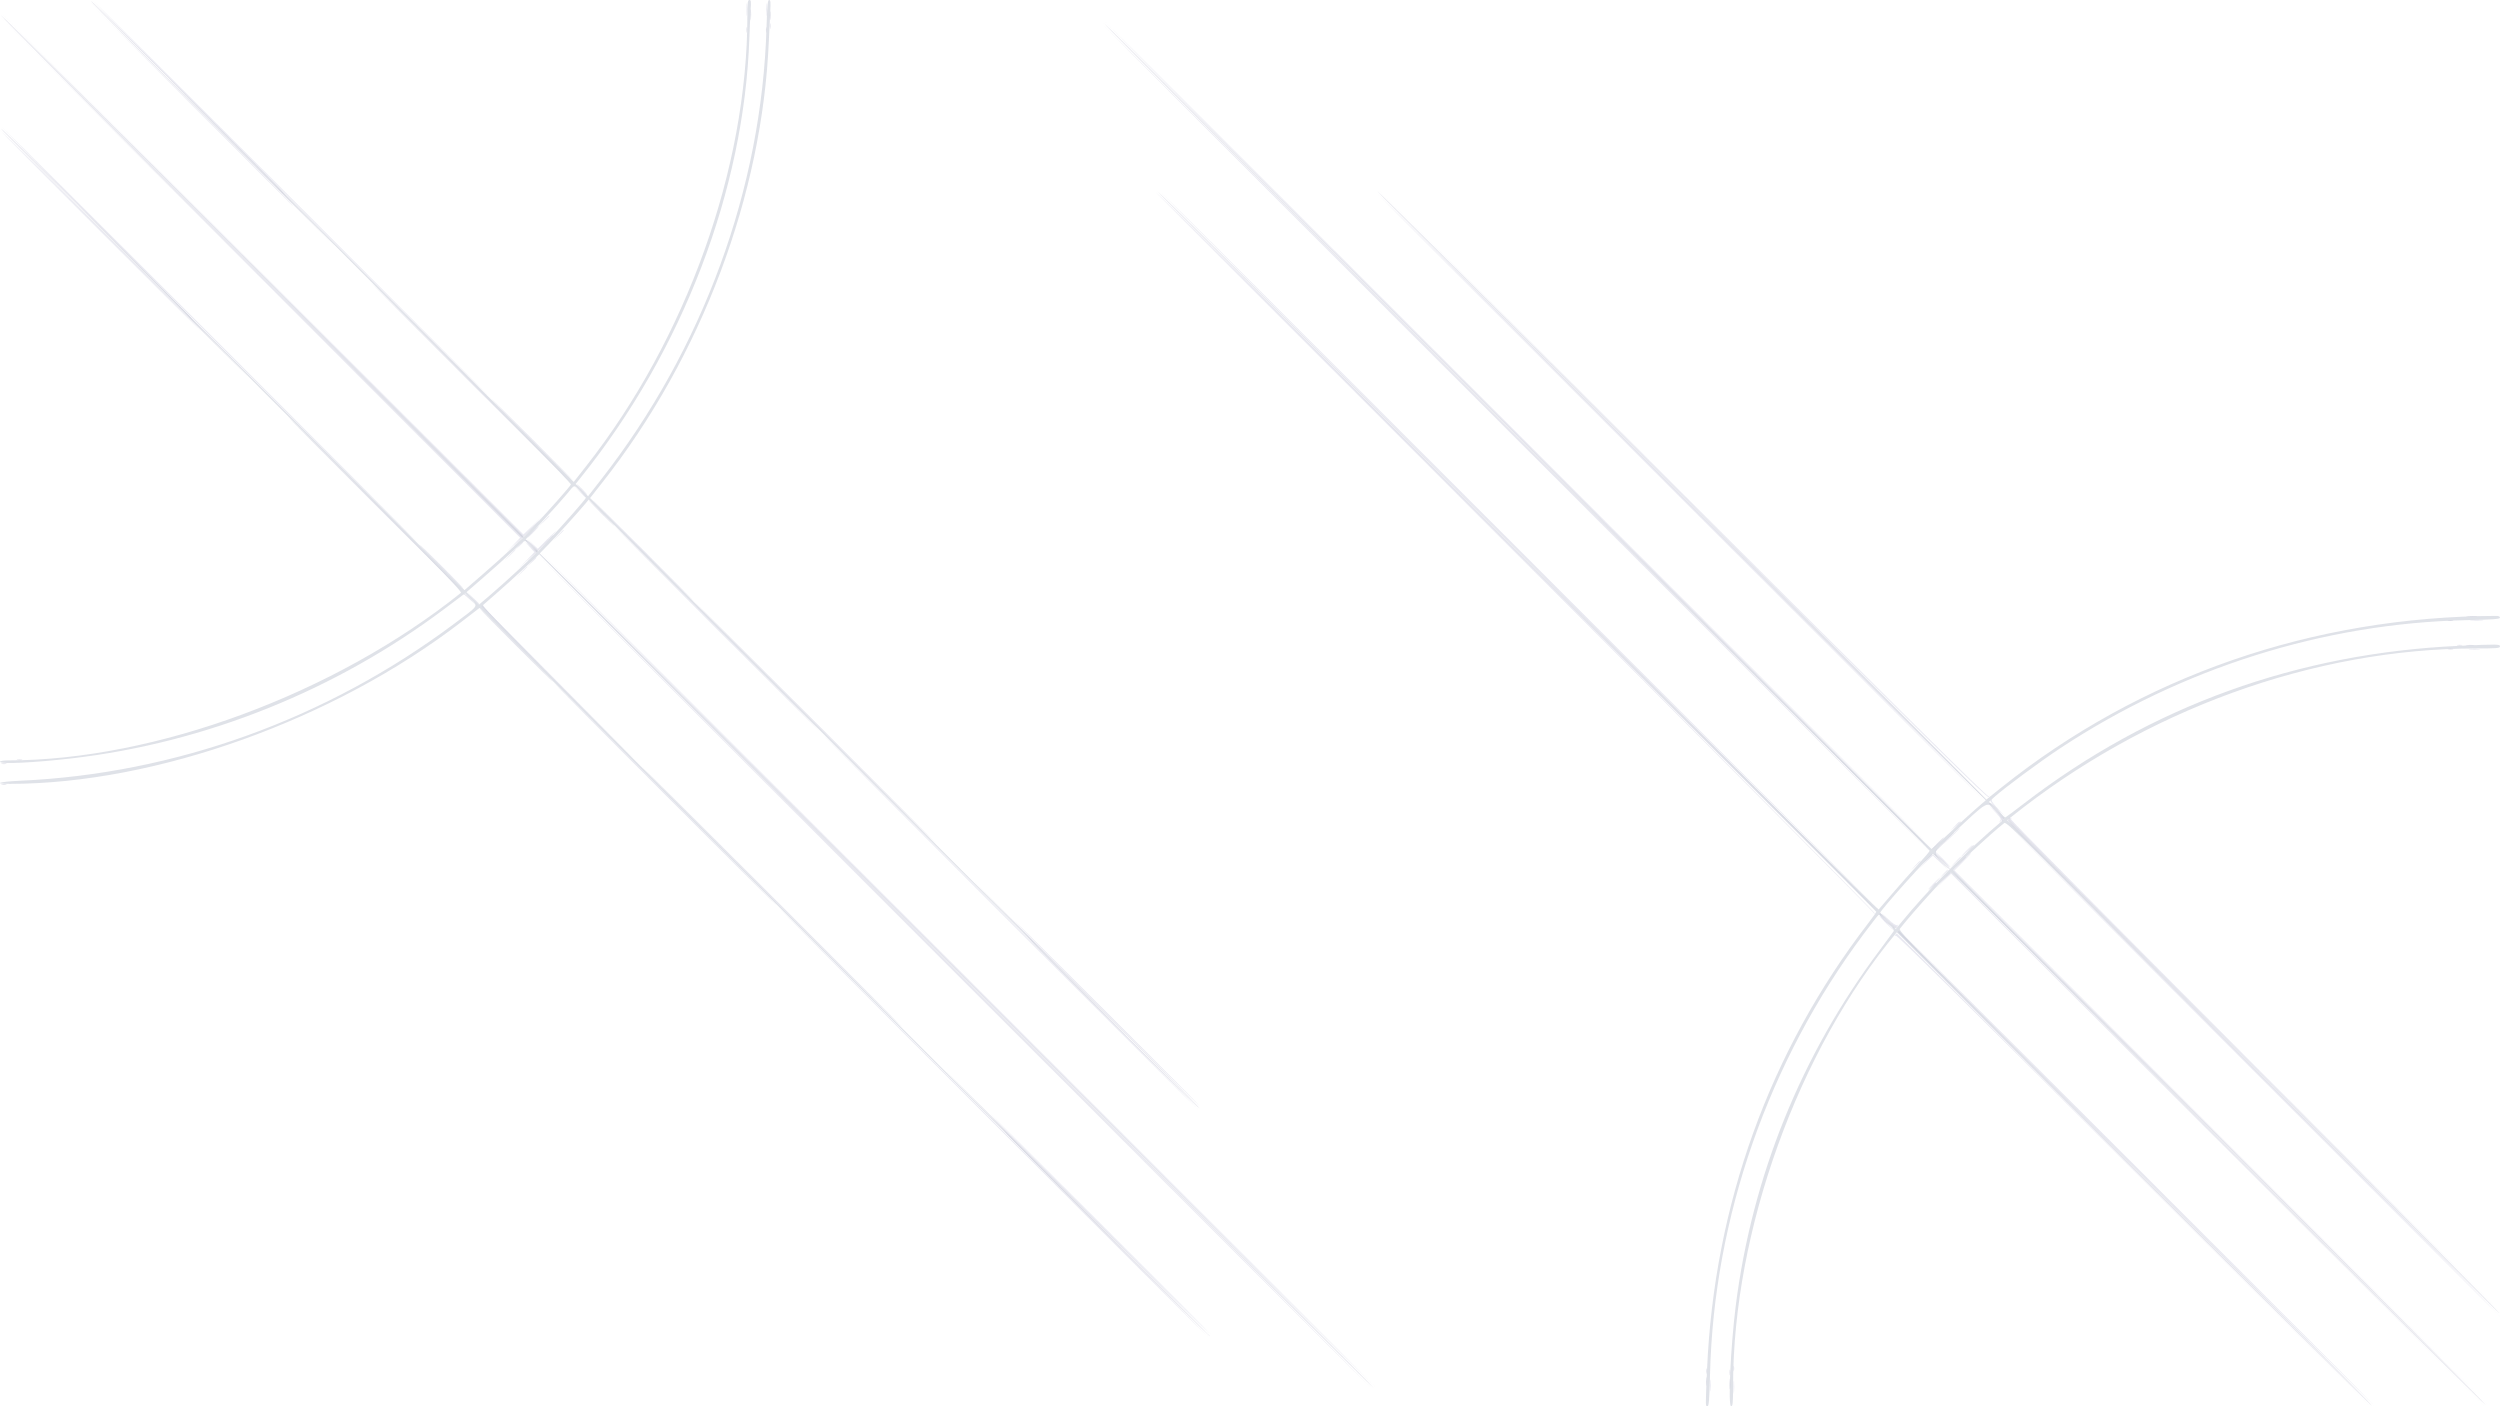 <svg width="400" height="225" viewBox="0 0 400 225" fill="none" xmlns="http://www.w3.org/2000/svg">
<g opacity="0.5" clip-path="url(#clip0_2028_76)">
<path fill-rule="evenodd" clip-rule="evenodd" d="M46.563 31.875C64.093 49.406 78.484 63.75 78.541 63.75C78.598 63.75 64.302 49.406 46.771 31.875C29.24 14.344 14.849 0 14.792 0C14.735 0 29.032 14.344 46.563 31.875ZM119.446 1.563C119.447 2.479 119.484 2.828 119.528 2.338C119.572 1.848 119.571 1.098 119.526 0.672C119.482 0.245 119.446 0.646 119.446 1.563ZM122.571 1.563C122.572 2.479 122.609 2.828 122.653 2.338C122.697 1.848 122.696 1.098 122.651 0.672C122.607 0.245 122.571 0.646 122.571 1.563ZM30.52 16.615C39.458 25.581 46.793 32.917 46.822 32.917C46.968 32.917 45.728 31.668 30.573 16.562L14.271 0.313L30.52 16.615ZM42.03 43.957L83.748 85.727L85.26 84.168L86.771 82.608L85.258 84.062L83.745 85.515L42.029 43.851L0.313 2.188L42.03 43.957ZM41.559 44.319L83.222 86.035L82.082 87.236L80.942 88.438L82.189 87.238L83.435 86.039L41.666 44.322L-0.104 2.604L41.559 44.319ZM242.917 69.687C279.297 106.068 309.109 135.833 309.166 135.833C309.224 135.833 279.505 106.068 243.125 69.687C206.745 33.307 176.933 3.542 176.875 3.542C176.818 3.542 206.537 33.307 242.917 69.687ZM242.5 70.104C278.88 106.484 308.692 136.25 308.75 136.25C308.807 136.25 279.088 106.484 242.708 70.104C206.328 33.724 176.516 3.958 176.459 3.958C176.401 3.958 206.12 33.724 242.5 70.104ZM33.646 53.75C51.979 72.083 67.026 87.083 67.083 87.083C67.14 87.083 52.187 72.083 33.854 53.75C15.521 35.417 0.474 20.417 0.417 20.417C0.36 20.417 15.313 35.417 33.646 53.75ZM16.042 36.979C24.921 45.859 32.233 53.125 32.291 53.125C32.348 53.125 25.13 45.859 16.25 36.979C7.37 28.099 0.058 20.833 0.001 20.833C-0.056 20.833 7.162 28.099 16.042 36.979ZM242.813 87.917C274.437 119.542 300.359 145.417 300.416 145.417C300.474 145.417 274.646 119.542 243.021 87.917C211.396 56.292 185.474 30.417 185.417 30.417C185.36 30.417 211.188 56.292 242.813 87.917ZM269.214 79.057C309.609 119.496 317.952 127.753 318.172 127.516C318.389 127.283 318.385 127.26 318.153 127.393C317.95 127.508 303.807 113.509 269.194 78.934L220.521 30.313L269.214 79.057ZM242.457 88.394C274.115 120.053 299.943 146.036 299.852 146.136C299.76 146.237 299.814 146.244 299.972 146.152C300.218 146.009 185.388 30.833 185 30.833C184.943 30.833 210.798 56.736 242.457 88.394ZM268.75 79.479C295.505 106.234 317.442 128.125 317.5 128.125C317.557 128.125 295.713 106.234 268.958 79.479C242.203 52.724 220.266 30.833 220.209 30.833C220.151 30.833 241.995 52.724 268.75 79.479ZM86.969 83.385L86.146 84.271L87.031 83.447C87.855 82.681 88.012 82.5 87.855 82.5C87.821 82.5 87.422 82.898 86.969 83.385ZM89.261 85.677L88.438 86.563L89.323 85.739C90.146 84.973 90.304 84.792 90.146 84.792C90.112 84.792 89.714 85.19 89.261 85.677ZM87.45 86.4L86.05 87.801L85.16 86.977L84.271 86.153L85.157 87.084L86.043 88.016L87.551 86.508C88.38 85.679 89.012 85 88.955 85C88.897 85 88.22 85.63 87.45 86.4ZM84.683 87.45L85.505 88.337L84.161 89.742L82.817 91.146L84.27 89.74L85.724 88.334L84.793 87.448L83.861 86.563L84.683 87.45ZM81.553 88.802L80.729 89.688L81.615 88.864C82.438 88.098 82.596 87.917 82.438 87.917C82.404 87.917 82.006 88.315 81.553 88.802ZM153.229 155.208C189.896 191.875 219.942 221.875 220 221.875C220.057 221.875 190.104 191.875 153.438 155.208C116.771 118.542 86.724 88.542 86.667 88.542C86.61 88.542 116.563 118.542 153.229 155.208ZM152.813 155.625C189.479 192.292 219.526 222.292 219.583 222.292C219.64 222.292 189.687 192.292 153.021 155.625C116.354 118.958 86.308 88.958 86.25 88.958C86.193 88.958 116.146 118.958 152.813 155.625ZM83.428 91.51L82.604 92.396L83.49 91.572C84.313 90.806 84.471 90.625 84.313 90.625C84.279 90.625 83.881 91.023 83.428 91.51ZM395.365 99.319C395.852 99.363 396.648 99.363 397.135 99.319C397.622 99.275 397.224 99.239 396.25 99.239C395.276 99.239 394.878 99.275 395.365 99.319ZM395.152 103.9C395.521 103.946 396.178 103.947 396.61 103.902C397.042 103.857 396.74 103.819 395.938 103.818C395.135 103.817 394.782 103.854 395.152 103.9ZM161.354 147.292C177.968 163.906 191.609 177.5 191.666 177.5C191.723 177.5 178.177 163.906 161.563 147.292C144.948 130.677 131.308 117.083 131.251 117.083C131.193 117.083 144.74 130.677 161.354 147.292ZM318.46 128.089C318.401 128.184 318.935 128.817 319.645 129.495L320.938 130.729L319.734 129.467C319.072 128.773 318.595 128.141 318.675 128.061C318.754 127.982 318.762 127.917 318.693 127.917C318.623 127.917 318.518 127.994 318.46 128.089ZM319.047 129.729C320.149 130.884 320.248 131.059 319.994 131.395C319.722 131.755 319.727 131.755 320.111 131.404C320.502 131.045 320.479 131.005 319.164 129.737L317.817 128.438L319.047 129.729ZM321.547 131.066C321.462 131.205 337.323 147.198 360.754 170.597L400.104 209.896L360.858 170.597C337.509 147.218 321.67 131.205 321.756 131.066C321.835 130.938 321.853 130.833 321.795 130.833C321.738 130.833 321.626 130.938 321.547 131.066ZM312.697 132.24L311.979 133.021L312.76 132.303C313.488 131.635 313.637 131.458 313.478 131.458C313.444 131.458 313.092 131.81 312.697 132.24ZM360.417 171.146C382.13 192.859 399.942 210.625 400 210.625C400.057 210.625 382.338 192.859 360.625 171.146C338.912 149.432 321.099 131.667 321.042 131.667C320.985 131.667 338.703 149.432 360.417 171.146ZM312.181 133.802L310.938 135.104L312.24 133.861C313.449 132.706 313.637 132.5 313.483 132.5C313.451 132.5 312.865 133.086 312.181 133.802ZM314.583 136.146C314.077 136.661 313.71 137.083 313.767 137.083C313.825 137.083 314.286 136.661 314.792 136.146C315.298 135.63 315.665 135.208 315.608 135.208C315.55 135.208 315.089 135.63 314.583 136.146ZM310.729 137.5C311.409 138.188 312.013 138.75 312.07 138.75C312.128 138.75 311.618 138.188 310.938 137.5C310.257 136.813 309.654 136.25 309.596 136.25C309.539 136.25 310.049 136.813 310.729 137.5ZM313.903 137.867L312.505 139.276L355.263 181.982L398.021 224.688L355.364 181.978L312.707 139.269L314.112 137.864C314.885 137.091 315.468 136.458 315.409 136.458C315.35 136.458 314.672 137.092 313.903 137.867ZM308.12 137.865L306.984 139.063L308.123 137.971L309.262 136.879L310.517 138.075L311.771 139.271L310.527 137.969C309.052 136.424 309.47 136.442 308.12 137.865ZM306.447 138.49L305.729 139.271L306.51 138.553C307.238 137.885 307.387 137.708 307.228 137.708C307.194 137.708 306.842 138.06 306.447 138.49ZM310.933 140.885L309.692 142.188L310.938 140.989L312.185 139.79L354.895 182.447L397.604 225.104L354.896 182.344C331.407 158.826 312.185 139.583 312.181 139.583C312.177 139.583 311.616 140.169 310.933 140.885ZM309.375 141.354C308.869 141.87 308.502 142.292 308.559 142.292C308.616 142.292 309.077 141.87 309.583 141.354C310.089 140.839 310.457 140.417 310.399 140.417C310.342 140.417 309.881 140.839 309.375 141.354ZM158.75 179.479C177.713 198.443 193.276 213.958 193.333 213.958C193.39 213.958 177.922 198.443 158.958 179.479C139.995 160.516 124.433 145 124.375 145C124.318 145 139.787 160.516 158.75 179.479ZM302.131 147.184C303.124 148.215 303.37 148.377 303.59 148.14C303.805 147.909 303.802 147.885 303.573 148.015C303.387 148.121 302.897 147.8 302.115 147.059L300.938 145.942L302.131 147.184ZM301.667 147.604C302.289 148.234 302.845 148.75 302.902 148.75C302.96 148.75 302.497 148.234 301.875 147.604C301.253 146.974 300.697 146.458 300.639 146.458C300.582 146.458 301.044 146.974 301.667 147.604ZM177.083 162.188C185.275 170.38 192.025 177.083 192.082 177.083C192.14 177.083 185.484 170.38 177.292 162.188C169.1 153.995 162.35 147.292 162.293 147.292C162.235 147.292 168.891 153.995 177.083 162.188ZM341.875 186.979C362.786 207.891 379.942 225 380 225C380.057 225 362.995 207.891 342.083 186.979C321.172 166.068 304.016 148.958 303.959 148.958C303.901 148.958 320.964 166.068 341.875 186.979ZM303.209 149.616C303.112 149.772 303.153 149.799 303.326 149.692C303.507 149.58 315.53 161.451 341.431 187.316L379.271 225.104L341.459 187.24C320.662 166.414 303.581 149.375 303.502 149.375C303.423 149.375 303.291 149.483 303.209 149.616ZM175.938 195.833C185.677 205.573 193.692 213.542 193.749 213.542C193.806 213.542 185.885 205.573 176.146 195.833C166.407 186.094 158.392 178.125 158.334 178.125C158.277 178.125 166.198 186.094 175.938 195.833ZM273.612 221.667C273.612 222.526 273.648 222.878 273.693 222.448C273.738 222.018 273.738 221.315 273.693 220.885C273.648 220.456 273.612 220.807 273.612 221.667ZM277.363 221.979C277.364 222.896 277.4 223.245 277.444 222.755C277.488 222.265 277.488 221.515 277.443 221.088C277.398 220.662 277.362 221.063 277.363 221.979Z" fill="#ACACCC" fill-opacity="0.55"/>
<path fill-rule="evenodd" clip-rule="evenodd" d="M14.519 0.145C14.453 0.251 24.542 10.457 36.939 22.825C49.336 35.193 56.264 42.074 52.335 38.116C48.407 34.158 45.239 30.872 45.296 30.815C45.353 30.758 38.478 23.79 30.019 15.331C21.559 6.872 14.584 0.038 14.519 0.145ZM30 15.521C38.421 23.943 45.265 30.833 45.207 30.833C45.15 30.833 38.213 23.943 29.792 15.521C21.37 7.099 14.527 0.208 14.584 0.208C14.642 0.208 21.579 7.099 30 15.521ZM120.068 2.396C120.069 3.198 120.107 3.501 120.152 3.068C120.197 2.636 120.196 1.98 120.15 1.61C120.104 1.24 120.067 1.594 120.068 2.396ZM123.187 2.5C123.187 3.13 123.226 3.388 123.274 3.073C123.322 2.758 123.322 2.242 123.274 1.927C123.226 1.612 123.187 1.87 123.187 2.5ZM0.139 2.431C0.053 2.516 18.758 21.362 41.706 44.31L83.429 86.034L82.392 87.131C81.821 87.735 82.456 87.151 83.802 85.833C85.148 84.516 86.25 83.394 86.25 83.34C86.25 83.286 85.686 83.8 84.997 84.482L83.744 85.722L42.019 43.998C19.071 21.05 0.225 2.345 0.139 2.431ZM41.979 44.167C64.896 67.083 83.599 85.833 83.541 85.833C83.484 85.833 64.687 67.083 41.771 44.167C18.854 21.25 0.151 2.5 0.209 2.5C0.266 2.5 19.063 21.25 41.979 44.167ZM176.602 3.686C176.537 3.792 206.231 33.627 242.589 69.985C278.947 106.343 308.749 136.004 308.814 135.898C308.88 135.791 279.186 105.957 242.828 69.599C206.469 33.24 176.668 3.58 176.602 3.686ZM242.813 69.792C279.135 106.115 308.807 135.833 308.75 135.833C308.692 135.833 278.927 106.115 242.604 69.792C206.281 33.469 176.61 3.75 176.667 3.75C176.724 3.75 206.49 33.469 242.813 69.792ZM0.144 20.561C0.078 20.667 10.402 31.108 23.085 43.763C35.768 56.417 42.649 63.251 38.377 58.949C34.104 54.647 30.655 51.081 30.713 51.024C30.77 50.966 23.942 44.046 15.54 35.644C7.137 27.242 0.209 20.455 0.144 20.561ZM15.521 35.833C23.885 44.198 30.681 51.042 30.624 51.042C30.567 51.042 23.676 44.198 15.313 35.833C6.949 27.469 0.152 20.625 0.209 20.625C0.267 20.625 7.157 27.469 15.521 35.833ZM185.144 30.561C185.078 30.667 210.929 56.658 242.589 88.318C274.249 119.978 300.207 145.795 300.273 145.689C300.338 145.583 274.488 119.592 242.828 87.932C211.167 56.272 185.209 30.455 185.144 30.561ZM220.352 30.561C220.287 30.667 242.152 52.673 268.943 79.464C295.734 106.254 317.707 128.087 317.773 127.981C317.838 127.875 295.973 105.868 269.182 79.078C242.391 52.287 220.418 30.455 220.352 30.561ZM242.813 88.125C274.437 119.75 300.265 145.625 300.208 145.625C300.151 145.625 274.229 119.75 242.604 88.125C210.979 56.5 185.151 30.625 185.209 30.625C185.266 30.625 211.188 56.5 242.813 88.125ZM269.167 79.271C295.922 106.026 317.765 127.917 317.708 127.917C317.651 127.917 295.713 106.026 268.958 79.271C242.203 52.516 220.36 30.625 220.417 30.625C220.474 30.625 242.412 52.516 269.167 79.271ZM87.241 86.817L86.048 88.01L85.147 87.125C83.972 85.972 83.678 86.261 84.831 87.436L85.713 88.335L84.575 89.532C83.95 90.19 84.586 89.604 85.989 88.229C87.393 86.854 88.541 85.706 88.541 85.677C88.542 85.54 88.348 85.71 87.241 86.817ZM85.104 87.292C85.552 87.75 85.871 88.125 85.814 88.125C85.756 88.125 85.343 87.75 84.896 87.292C84.448 86.833 84.129 86.458 84.186 86.458C84.244 86.458 84.657 86.833 85.104 87.292ZM86.394 88.686C86.328 88.792 116.304 118.908 153.006 155.61C189.708 192.312 219.79 222.254 219.856 222.148C219.922 222.041 189.946 191.926 153.244 155.224C116.542 118.522 86.46 88.58 86.394 88.686ZM153.229 155.417C189.896 192.083 219.849 222.083 219.791 222.083C219.734 222.083 189.687 192.083 153.021 155.417C116.354 118.75 86.401 88.75 86.459 88.75C86.516 88.75 116.563 118.75 153.229 155.417ZM394.735 98.692C395.105 98.738 395.761 98.739 396.193 98.694C396.626 98.649 396.323 98.611 395.521 98.61C394.719 98.609 394.365 98.646 394.735 98.692ZM391.719 99.31C391.919 99.363 392.247 99.363 392.448 99.31C392.648 99.258 392.484 99.215 392.083 99.215C391.682 99.215 391.518 99.258 391.719 99.31ZM394.635 103.274C394.951 103.322 395.466 103.322 395.781 103.274C396.096 103.226 395.839 103.187 395.208 103.187C394.578 103.187 394.32 103.226 394.635 103.274ZM391.719 103.894C391.919 103.946 392.247 103.946 392.448 103.894C392.648 103.841 392.484 103.798 392.083 103.798C391.682 103.798 391.518 103.841 391.719 103.894ZM2.76 121.602C2.961 121.654 3.289 121.654 3.49 121.602C3.69 121.55 3.526 121.507 3.125 121.507C2.724 121.507 2.56 121.55 2.76 121.602ZM0.26 122.227C0.461 122.279 0.789 122.279 0.99 122.227C1.19 122.175 1.026 122.132 0.625 122.132C0.224 122.132 0.06 122.175 0.26 122.227ZM0.26 125.56C0.461 125.613 0.789 125.613 0.99 125.56C1.19 125.508 1.026 125.465 0.625 125.465C0.224 125.465 0.06 125.508 0.26 125.56ZM318.264 128.485C318.198 128.592 318.657 129.186 319.284 129.805C319.911 130.424 320.378 131.049 320.323 131.194C320.169 131.595 320.375 131.51 320.607 131.076C320.83 130.658 318.508 128.09 318.264 128.485ZM319.583 129.688C320.206 130.318 320.668 130.833 320.611 130.833C320.553 130.833 319.997 130.318 319.375 129.688C318.753 129.057 318.29 128.542 318.348 128.542C318.405 128.542 318.961 129.057 319.583 129.688ZM321.271 131.211C321.098 131.534 326.84 137.361 360.521 171.042C382.221 192.741 399.95 210.33 399.921 210.129C399.891 209.928 382.213 192.109 360.635 170.531C337.291 147.186 321.462 131.205 321.547 131.066C321.627 130.938 321.642 130.833 321.582 130.833C321.522 130.833 321.382 131.003 321.271 131.211ZM313.008 132.135L312.396 132.813L313.073 132.201C313.704 131.63 313.846 131.458 313.685 131.458C313.649 131.458 313.344 131.763 313.008 132.135ZM360.625 170.729C382.224 192.328 399.849 210 399.791 210C399.734 210 382.015 192.328 360.417 170.729C338.818 149.13 321.193 131.458 321.25 131.458C321.308 131.458 339.026 149.13 360.625 170.729ZM311.042 134.688C310.188 135.547 309.536 136.25 309.594 136.25C309.651 136.25 310.396 135.547 311.25 134.688C312.104 133.828 312.755 133.125 312.698 133.125C312.641 133.125 311.895 133.828 311.042 134.688ZM157.352 142.613C161.567 146.858 164.97 150.378 164.912 150.435C164.855 150.492 170.886 156.616 178.314 164.044C185.743 171.471 191.874 177.462 191.94 177.355C192.005 177.249 182.526 167.652 170.874 156.029C159.222 144.406 153.137 138.369 157.352 142.613ZM315.091 135.885L314.479 136.563L315.156 135.951C315.787 135.38 315.929 135.208 315.768 135.208C315.732 135.208 315.428 135.513 315.091 135.885ZM309.514 136.61C309.448 136.716 309.941 137.344 310.61 138.006C311.278 138.667 311.879 139.121 311.944 139.015C312.01 138.909 311.517 138.281 310.849 137.619C310.18 136.958 309.58 136.504 309.514 136.61ZM308.219 137.552L307.396 138.438L308.281 137.614C309.105 136.848 309.262 136.667 309.105 136.667C309.071 136.667 308.672 137.065 308.219 137.552ZM310.833 137.813C311.456 138.443 311.918 138.958 311.861 138.958C311.803 138.958 311.247 138.443 310.625 137.813C310.003 137.182 309.54 136.667 309.598 136.667C309.655 136.667 310.211 137.182 310.833 137.813ZM313.43 138.177L312.396 139.271L313.49 138.237C314.091 137.668 314.583 137.176 314.583 137.143C314.583 136.988 314.39 137.161 313.43 138.177ZM312.435 139.519C312.37 139.625 331.517 158.913 354.985 182.381C378.453 205.848 397.707 224.962 397.773 224.856C397.839 224.75 378.691 205.462 355.224 181.994C331.756 158.527 312.501 139.413 312.435 139.519ZM311.136 140.469L310.313 141.354L311.198 140.531C312.021 139.765 312.179 139.583 312.021 139.583C311.987 139.583 311.589 139.982 311.136 140.469ZM355.208 182.188C378.64 205.62 397.765 224.792 397.708 224.792C397.651 224.792 378.432 205.62 355 182.188C331.568 158.755 312.443 139.583 312.5 139.583C312.558 139.583 331.776 158.755 355.208 182.188ZM309.049 141.927L308.438 142.604L309.115 141.992C309.746 141.422 309.887 141.25 309.726 141.25C309.691 141.25 309.386 141.555 309.049 141.927ZM300.758 146.145C300.545 146.7 302.993 148.79 303.446 148.44C303.707 148.238 303.736 148.165 303.528 148.236C303.316 148.309 302.793 147.918 302.03 147.118C301.332 146.388 300.817 145.993 300.758 146.145ZM302.083 147.396C302.706 148.026 303.168 148.542 303.111 148.542C303.053 148.542 302.497 148.026 301.875 147.396C301.253 146.766 300.79 146.25 300.848 146.25C300.905 146.25 301.461 146.766 302.083 147.396ZM303.645 149.079C303.365 149.197 379.038 224.853 379.505 224.921C379.706 224.951 362.767 207.871 341.862 186.966C320.958 166.062 303.854 148.966 303.854 148.975C303.854 148.984 303.76 149.031 303.645 149.079ZM341.667 186.979C362.463 207.776 379.432 224.792 379.375 224.792C379.317 224.792 362.255 207.776 341.458 186.979C320.662 166.182 303.693 149.167 303.75 149.167C303.808 149.167 320.87 166.182 341.667 186.979ZM178.542 163.854C185.932 171.245 191.931 177.292 191.874 177.292C191.816 177.292 185.723 171.245 178.333 163.854C170.943 156.464 164.944 150.417 165.001 150.417C165.059 150.417 171.152 156.464 178.542 163.854ZM152.769 172.822C157.328 177.41 161.011 181.211 160.954 181.268C160.897 181.325 168.193 188.715 177.169 197.689C186.144 206.664 193.541 213.92 193.606 213.814C193.672 213.708 182.645 202.564 169.103 189.05C155.56 175.536 148.21 168.233 152.769 172.822ZM193.542 213.697C193.542 213.843 192.293 212.603 177.187 197.448L160.938 181.146L177.24 197.395C186.206 206.333 193.542 213.668 193.542 213.697ZM272.979 221.042C272.979 221.672 273.018 221.93 273.066 221.615C273.114 221.299 273.114 220.784 273.066 220.469C273.018 220.154 272.979 220.411 272.979 221.042ZM276.733 221.458C276.733 222.203 276.771 222.508 276.817 222.135C276.864 221.763 276.864 221.154 276.817 220.781C276.771 220.409 276.733 220.714 276.733 221.458Z" fill="#9494B3" fill-opacity="0.55"/>
<path fill-rule="evenodd" clip-rule="evenodd" d="M119.582 2.552C119.574 26.927 109.82 54.179 93.814 74.544L91.798 77.11L68.659 54.024C55.933 41.326 38.536 24 30 15.521C21.464 7.042 31.812 17.461 52.996 38.674C80.628 66.342 91.466 77.323 91.346 77.528C91.068 78.002 87.854 81.639 85.755 83.854L83.781 85.938L41.942 44.167L0.104 2.396L41.875 44.234L83.646 86.072L81.875 87.737C80.901 88.653 78.802 90.532 77.211 91.912L74.319 94.422L52.628 72.784C40.698 60.883 24 44.255 15.521 35.833C7.042 27.412 16.745 37.189 37.083 57.562C68.174 88.705 74.013 94.642 73.75 94.853C53.659 110.974 24.792 121.657 1.302 121.666C0.573 121.666 -2.01175e-05 121.758 -2.01175e-05 121.875C-2.01175e-05 122.293 5.432 122.039 11.458 121.34C32.896 118.852 53.762 110.472 71.216 97.342L74.411 94.938L75.357 95.884C76.521 97.048 76.703 96.784 72.64 99.825C52.323 115.033 28.041 123.805 3.177 124.921C-0.118 125.069 -1.218 125.417 1.615 125.416C24.965 125.404 53.524 115.152 73.836 99.491L76.735 97.256L118.732 139.201C141.831 162.271 168.135 188.505 177.188 197.5C186.24 206.495 167.398 187.582 135.316 155.472C84.648 104.759 77.027 97.053 77.295 96.802C77.465 96.643 78.401 95.826 79.375 94.986C80.349 94.147 82.301 92.384 83.714 91.069L86.281 88.677L153.089 155.432L219.896 222.188L153.128 155.367L86.36 88.547L87.73 87.138C89.151 85.676 92.584 81.884 93.611 80.642L94.199 79.929L129.443 115.121C148.828 134.477 170.828 156.406 178.333 163.854C185.839 171.302 170.027 155.411 143.196 128.541L94.413 79.688L96.382 77.188C112.268 57.017 121.999 31.175 123.017 6.458C123.081 4.911 123.181 2.826 123.241 1.823C123.327 0.358 123.292 0 123.06 0C122.828 0 122.748 0.843 122.646 4.323C121.895 30.115 112.501 55.809 96.174 76.727L94.094 79.392L93.098 78.411L92.103 77.431L92.953 76.372C109.231 56.088 119.074 30.399 119.9 6.045C119.96 4.267 120.055 2.18 120.11 1.406C120.193 0.248 120.156 0 119.897 0C119.635 0 119.583 0.418 119.582 2.552ZM242.656 69.792C279.008 106.172 308.75 136.02 308.75 136.122C308.75 136.223 307.876 137.254 306.808 138.413C305.74 139.572 303.945 141.599 302.82 142.917C301.695 144.234 300.692 145.404 300.59 145.516C300.477 145.641 278.264 123.596 242.755 88.12L185.104 30.521L242.656 88.125C274.31 119.808 300.208 145.798 300.208 145.882C300.208 145.966 299.612 146.81 298.883 147.757C283.127 168.225 274.265 192.778 273.129 219.109C272.866 225.191 272.864 225 273.198 225C273.423 225 273.504 223.972 273.605 219.844C274.216 194.841 282.941 169.854 298.19 149.437C299.394 147.825 300.465 146.453 300.57 146.388C300.896 146.187 303.198 148.662 302.992 148.991C302.893 149.148 301.865 150.541 300.708 152.086C288.209 168.768 280.329 188.246 277.722 208.904C276.902 215.396 276.459 225 276.978 225C277.244 225 277.292 224.496 277.292 221.683C277.292 196.913 287.72 168.039 303.479 149.175C303.523 149.123 320.688 166.185 341.623 187.092L379.688 225.104L341.681 187.046C306.668 151.984 303.698 148.957 303.971 148.608C306.011 145.995 311.832 139.583 312.164 139.583C312.291 139.583 331.614 158.779 355.104 182.24L397.813 224.896L355.156 182.187C331.695 158.698 312.5 139.376 312.5 139.25C312.5 138.951 318.769 133.153 320.691 131.675C321.04 131.407 324.29 134.598 360.587 170.848L400.104 210.313L360.625 170.774L321.146 131.236L321.667 130.818C343.139 113.575 370.218 103.75 396.266 103.75C399.446 103.75 400 103.704 400 103.438C400 103.06 399.704 103.055 393.53 103.331C367.602 104.49 344.087 112.997 323.898 128.52C322.318 129.735 320.957 130.753 320.872 130.783C320.788 130.812 320.159 130.266 319.474 129.569L318.229 128.302L319.167 127.458C320.736 126.046 326.451 121.819 329.616 119.73C349.077 106.887 371.814 99.716 394.635 99.223C398.96 99.13 400 99.053 400 98.825C400 98.654 399.772 98.542 399.427 98.544C370.044 98.645 342.54 108.172 320.28 125.959L317.821 127.924L269.067 79.223L220.313 30.521L269.022 79.282L317.731 128.044L316.209 129.358C315.372 130.08 313.453 131.833 311.945 133.252C310.437 134.672 309.124 135.833 309.028 135.833C308.933 135.833 279.089 106.091 242.708 69.74L176.563 3.646L242.656 69.792ZM92.873 78.602C93.355 79.093 93.75 79.561 93.75 79.642C93.75 79.828 89.979 84.114 87.754 86.458L86.073 88.229L85.091 87.261L84.11 86.292L86.928 83.257C88.479 81.588 90.202 79.662 90.759 78.977C91.976 77.479 91.802 77.51 92.873 78.602ZM84.957 87.352C85.439 87.843 85.833 88.304 85.833 88.375C85.833 88.545 80.686 93.299 78.411 95.231L76.643 96.732L75.637 95.741L74.631 94.75L77.472 92.285C79.034 90.929 81.109 89.068 82.083 88.149C84.182 86.169 83.879 86.253 84.957 87.352ZM319.474 129.786C320.151 130.471 320.664 131.066 320.613 131.109C314.539 136.227 308.59 142.211 304.011 147.808L303.335 148.635L302.084 147.397C301.396 146.716 300.833 146.106 300.833 146.042C300.833 145.649 308.892 136.667 309.246 136.667C309.367 136.667 310.032 137.206 310.723 137.865L311.979 139.063L310.781 137.806C309.249 136.2 309.152 136.482 312.24 133.586C318.361 127.846 317.83 128.125 319.474 129.786Z" fill="#8A94AB" fill-opacity="0.55"/>
<path fill-rule="evenodd" clip-rule="evenodd" d="M85 70.313C88.608 73.922 91.607 76.875 91.664 76.875C91.721 76.875 88.816 73.922 85.208 70.313C81.6 66.703 78.601 63.75 78.544 63.75C78.487 63.75 81.392 66.703 85 70.313ZM93.021 78.333C93.468 78.792 93.881 79.167 93.939 79.167C93.996 79.167 93.677 78.792 93.229 78.333C92.782 77.875 92.369 77.5 92.311 77.5C92.254 77.5 92.573 77.875 93.021 78.333ZM102.708 88.021C107.233 92.547 110.982 96.25 111.04 96.25C111.097 96.25 107.442 92.547 102.917 88.021C98.392 83.495 94.643 79.792 94.585 79.792C94.528 79.792 98.183 83.495 102.708 88.021ZM85.208 85.104C84.702 85.62 84.335 86.042 84.392 86.042C84.45 86.042 84.911 85.62 85.417 85.104C85.923 84.589 86.29 84.167 86.233 84.167C86.175 84.167 85.714 84.589 85.208 85.104ZM114.688 100.625C123.739 109.677 131.192 117.083 131.249 117.083C131.306 117.083 123.947 109.677 114.896 100.625C105.844 91.573 98.392 84.167 98.334 84.167C98.277 84.167 105.636 91.573 114.688 100.625ZM83.008 87.344L82.396 88.021L83.073 87.409C83.704 86.839 83.846 86.667 83.685 86.667C83.649 86.667 83.344 86.971 83.008 87.344ZM70.521 90.625C72.466 92.573 74.105 94.167 74.162 94.167C74.219 94.167 72.675 92.573 70.729 90.625C68.784 88.677 67.145 87.083 67.088 87.083C67.031 87.083 68.575 88.677 70.521 90.625ZM84.989 89.948L84.271 90.729L85.052 90.011C85.482 89.616 85.833 89.265 85.833 89.23C85.833 89.071 85.657 89.221 84.989 89.948ZM75.616 95.677C76.127 96.221 76.572 96.667 76.606 96.667C76.762 96.667 76.597 96.48 75.677 95.616L74.688 94.688L75.616 95.677ZM77.083 96.997C77.083 97.103 82.826 102.907 89.844 109.896L102.604 122.604L89.896 109.8C82.906 102.758 77.164 96.953 77.135 96.901C77.107 96.848 77.083 96.892 77.083 96.997ZM106.354 127.083C116.208 136.938 124.317 145 124.374 145C124.431 145 116.416 136.938 106.563 127.083C96.709 117.229 88.6 109.167 88.543 109.167C88.485 109.167 96.5 117.229 106.354 127.083ZM312.803 137.969L311.979 138.854L312.865 138.031C313.688 137.265 313.846 137.083 313.688 137.083C313.654 137.083 313.256 137.482 312.803 137.969ZM310.924 139.844L310.313 140.521L310.99 139.909C311.621 139.339 311.762 139.167 311.601 139.167C311.566 139.167 311.261 139.471 310.924 139.844Z" fill="#A4A4C4" fill-opacity="0.55"/>
<path fill-rule="evenodd" clip-rule="evenodd" d="M123.173 4.167C123.173 4.568 123.216 4.732 123.269 4.531C123.321 4.331 123.321 4.003 123.269 3.802C123.216 3.602 123.173 3.766 123.173 4.167ZM119.423 4.792C119.423 5.193 119.466 5.357 119.519 5.156C119.571 4.956 119.571 4.628 119.519 4.427C119.466 4.227 119.423 4.391 119.423 4.792ZM122.548 4.792C122.548 5.193 122.591 5.357 122.644 5.156C122.696 4.956 122.696 4.628 122.644 4.427C122.591 4.227 122.548 4.391 122.548 4.792ZM75.313 61.25C84.135 70.073 91.4 77.292 91.457 77.292C91.515 77.292 84.343 70.073 75.521 61.25C66.698 52.427 59.433 45.208 59.376 45.208C59.319 45.208 66.49 52.427 75.313 61.25ZM59.896 80.625C67.572 88.302 73.9 94.583 73.957 94.583C74.014 94.583 67.781 88.302 60.104 80.625C52.428 72.948 46.1 66.667 46.043 66.667C45.986 66.667 52.219 72.948 59.896 80.625ZM92.7 78.594C93.21 79.138 93.656 79.583 93.689 79.583C93.846 79.583 93.68 79.396 92.76 78.533L91.771 77.604L92.7 78.594ZM96.146 82.083C97.287 83.229 98.268 84.167 98.326 84.167C98.383 84.167 97.496 83.229 96.354 82.083C95.213 80.938 94.232 80 94.174 80C94.117 80 95.004 80.938 96.146 82.083ZM74.188 95.052C74.238 95.081 74.746 95.526 75.316 96.042L76.354 96.979L75.425 95.99C74.915 95.445 74.407 95 74.297 95C74.187 95 74.138 95.023 74.188 95.052ZM130.313 115.625C140.968 126.281 149.734 135 149.791 135C149.848 135 141.177 126.281 130.521 115.625C119.865 104.969 111.1 96.25 111.043 96.25C110.985 96.25 119.657 104.969 130.313 115.625ZM82.5 103.229C85.764 106.495 88.482 109.167 88.539 109.167C88.596 109.167 85.972 106.495 82.708 103.229C79.444 99.964 76.727 97.292 76.669 97.292C76.612 97.292 79.236 99.964 82.5 103.229ZM393.177 103.269C393.378 103.321 393.706 103.321 393.906 103.269C394.107 103.216 393.943 103.173 393.542 103.173C393.141 103.173 392.977 103.216 393.177 103.269ZM123.438 143.542C135.01 155.115 144.525 164.583 144.583 164.583C144.64 164.583 135.218 155.115 123.646 143.542C112.073 131.969 102.558 122.5 102.501 122.5C102.443 122.5 111.865 131.969 123.438 143.542ZM310 134.896C309.494 135.411 309.127 135.833 309.184 135.833C309.241 135.833 309.702 135.411 310.208 134.896C310.714 134.38 311.082 133.958 311.024 133.958C310.967 133.958 310.506 134.38 310 134.896ZM277.34 218.958C277.34 219.359 277.383 219.523 277.435 219.323C277.488 219.122 277.488 218.794 277.435 218.594C277.383 218.393 277.34 218.557 277.34 218.958ZM272.965 219.375C272.965 219.776 273.008 219.94 273.06 219.74C273.113 219.539 273.113 219.211 273.06 219.01C273.008 218.81 272.965 218.974 272.965 219.375ZM276.715 219.583C276.715 219.984 276.758 220.148 276.81 219.948C276.863 219.747 276.863 219.419 276.81 219.219C276.758 219.018 276.715 219.182 276.715 219.583Z" fill="#9C9CBB" fill-opacity="0.55"/>
</g>
<defs>
<clipPath id="clip0_2028_76">
<rect width="400" height="225" fill="white"/>
</clipPath>
</defs>
</svg>
